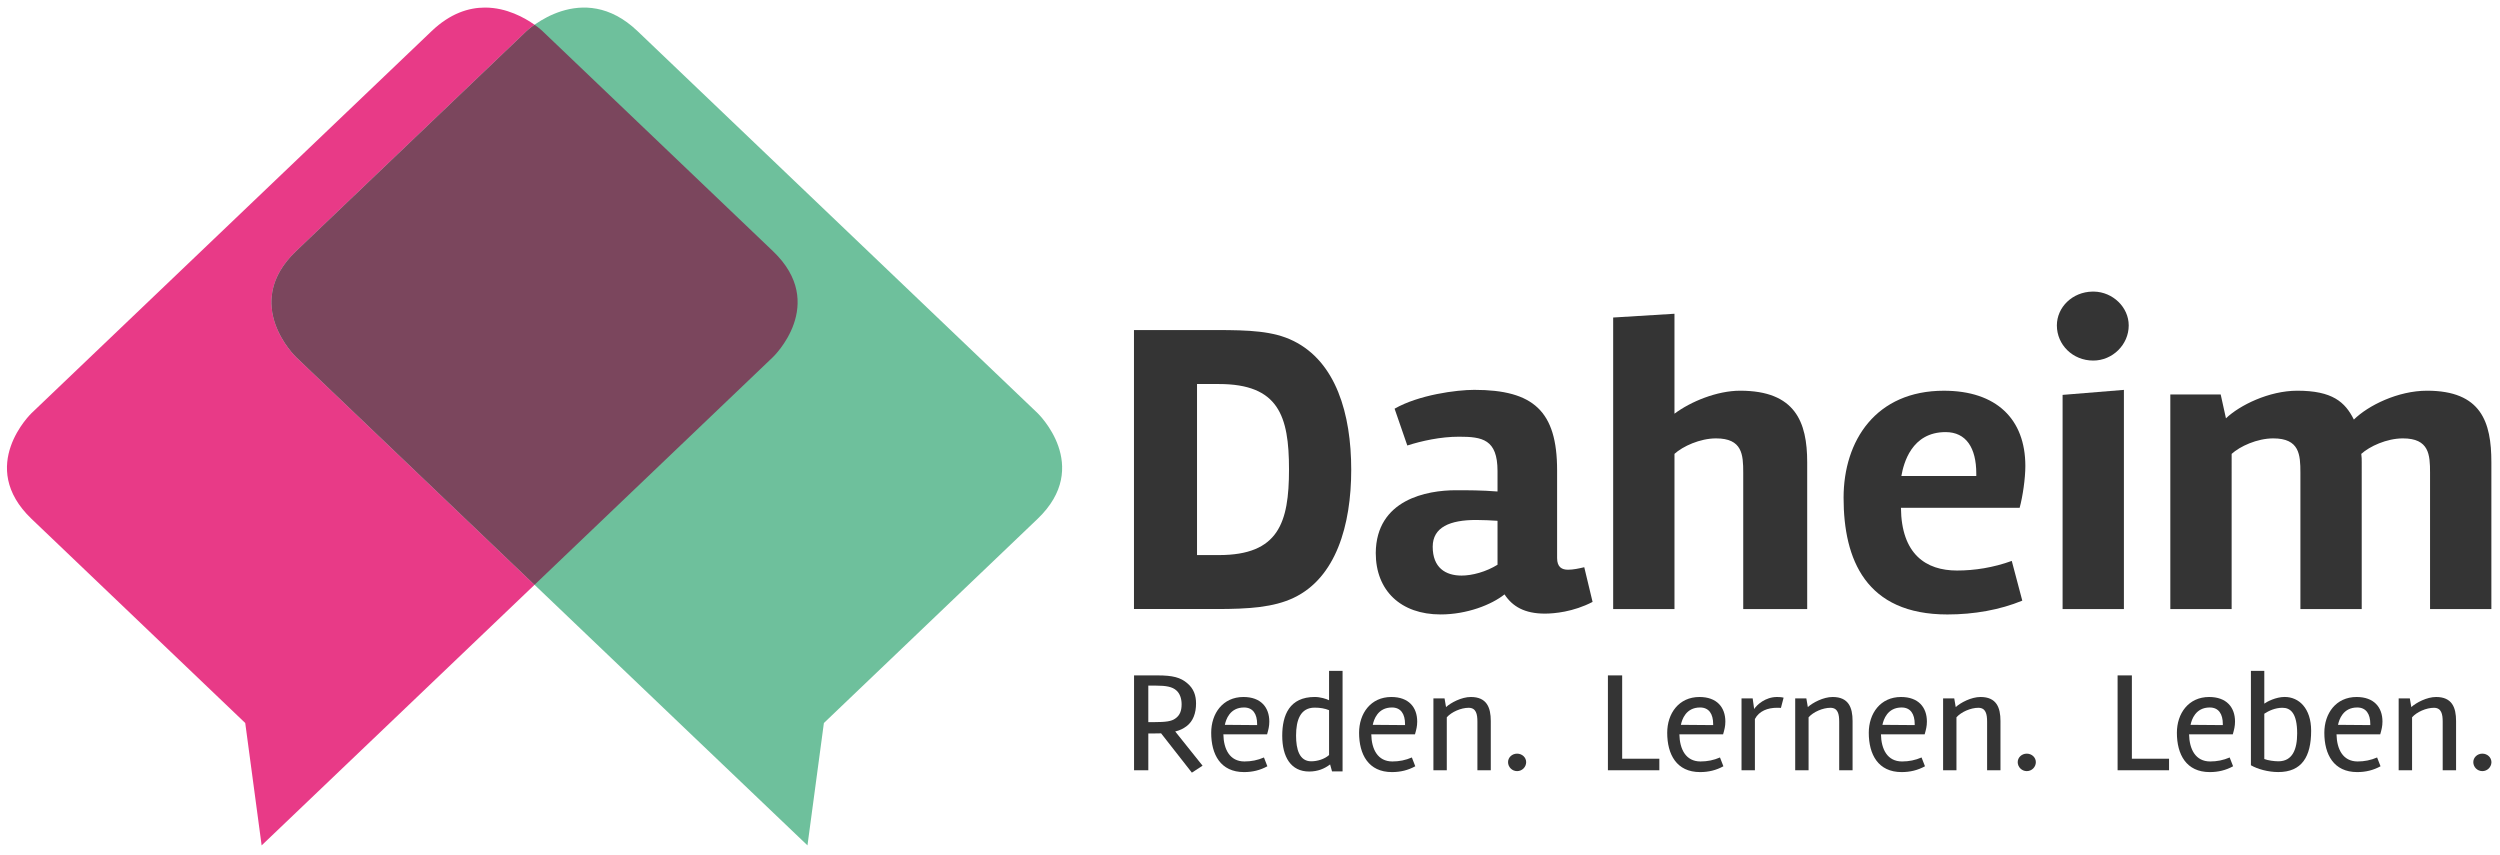 <?xml version="1.0" encoding="utf-8"?>
<!-- Generator: Adobe Illustrator 16.0.0, SVG Export Plug-In . SVG Version: 6.00 Build 0)  -->
<!DOCTYPE svg PUBLIC "-//W3C//DTD SVG 1.1//EN" "http://www.w3.org/Graphics/SVG/1.1/DTD/svg11.dtd">
<svg version="1.1" id="Ebene_1" xmlns="http://www.w3.org/2000/svg" xmlns:xlink="http://www.w3.org/1999/xlink" x="0px" y="0px"
	 width="247.75px" height="84.779px" viewBox="0 0 247.75 84.779" enable-background="new 0 0 247.75 84.779" xml:space="preserve">
<g>
	<g opacity="0.9">
		<g>
			<defs>
				<rect id="SVGID_1_" x="17.904" y="-7.25" width="96.354" height="92.029"/>
			</defs>
			<clipPath id="SVGID_2_">
				<use xlink:href="#SVGID_1_"  overflow="visible"/>
			</clipPath>
			<path clip-path="url(#SVGID_2_)" fill="#5EB991" d="M29.344,24.893L52.188,3.081c0,0,5.494-5.244,10.987,0l39.642,37.853
				c0,0,5.494,5.246,0,10.492L81.647,71.65L80.02,83.777l-11.033-10.53l-0.046-0.043L29.344,35.385
				C29.344,35.385,23.852,30.139,29.344,24.893"/>
		</g>
	</g>
	<g opacity="0.9">
		<g>
			<defs>
				<rect id="SVGID_3_" x="-8.309" y="-7.25" width="70.284" height="92.029"/>
			</defs>
			<clipPath id="SVGID_4_">
				<use xlink:href="#SVGID_3_"  overflow="visible"/>
			</clipPath>
			<path clip-path="url(#SVGID_4_)" fill="#E5257A" d="M48.065,0.75c-1.628,0-3.457,0.583-5.289,2.331L3.131,40.936
				c0,0-5.494,5.244,0,10.49L24.303,71.65l1.625,12.129L36.96,73.245l0.047-0.043l15.968-15.25l-23.63-22.567
				c0,0-5.493-5.245,0-10.491L52.188,3.081c0,0,0.283-0.271,0.787-0.627C52.002,1.764,50.209,0.75,48.065,0.75"/>
		</g>
	</g>
	<g opacity="0.9">
		<g>
			<defs>
				<rect id="SVGID_5_" x="17.904" y="-5.547" width="70.142" height="64.499"/>
			</defs>
			<clipPath id="SVGID_6_">
				<use xlink:href="#SVGID_5_"  overflow="visible"/>
			</clipPath>
			<path clip-path="url(#SVGID_6_)" fill="#7C3856" d="M52.975,2.453c-0.504,0.356-0.787,0.628-0.787,0.628L29.344,24.893
				c-5.492,5.245,0,10.491,0,10.491l23.63,22.568l23.629-22.568c0,0,5.493-5.246,0-10.491L53.76,3.081
				C53.76,3.081,53.478,2.811,52.975,2.453"/>
		</g>
	</g>
	<g>
		<path fill="#343434" d="M120.536,32.709h-8.16v27.646h8.16c3.212,0,5.688-0.166,7.682-1.119c4.168-1.989,5.688-7.172,5.688-12.684
			c0-5.555-1.52-10.694-5.729-12.767C126.179,32.793,123.748,32.709,120.536,32.709 M118.625,55.008V38.057h2.171
			c5.904,0,6.945,3.148,6.945,8.455c0,5.305-1.041,8.496-6.945,8.496H118.625z"/>
		<path fill="#343434" d="M146.103,38.635c-1.779,0-5.511,0.498-7.899,1.867l1.26,3.647c1.432-0.457,3.298-0.871,5.122-0.871
			c2.301,0,3.819,0.248,3.819,3.398v2.031c-1.562-0.125-2.952-0.125-4.122-0.125c-2.865,0-7.902,0.91-7.945,6.217
			c0,3.729,2.476,6.092,6.424,6.092c2.604,0,5.036-0.953,6.337-1.988c0.782,1.201,1.997,1.906,3.994,1.906
			c0.912,0,2.822-0.164,4.732-1.16L157,56.211c-0.521,0.123-1.086,0.248-1.606,0.248c-0.608,0-1.085-0.248-1.085-1.16v-8.705
			C154.309,40.75,151.964,38.635,146.103,38.635 M144.845,57.04c-1.605,0-2.864-0.787-2.864-2.859c0-1.949,1.735-2.652,4.297-2.652
			c0.695,0,1.52,0.041,2.127,0.082v4.353C147.276,56.667,145.887,57.04,144.845,57.04"/>
		<path fill="#343434" d="M165.941,31.093l-6.076,0.373v28.89h6.076V44.977c0.824-0.746,2.517-1.533,4.123-1.533
			c2.605,0,2.69,1.617,2.69,3.398v13.514h6.339V45.807c0-3.979-1.172-7.088-6.642-7.088c-2.301,0-4.905,1.078-6.511,2.279V31.093z"
			/>
		<path fill="#343434" d="M192.637,38.721c-6.727,0-9.938,4.932-9.938,10.609c0,6.133,2.214,11.563,10.287,11.563
			c2.647,0,5.208-0.457,7.423-1.369l-1.043-3.938c-1.823,0.664-3.689,0.953-5.425,0.953c-3.082,0-5.514-1.615-5.557-6.218h11.763
			c0.305-1.118,0.565-2.899,0.565-4.145C200.712,41.538,197.847,38.721,192.637,38.721 M188.426,47.174
			c0.218-1.242,0.998-4.353,4.385-4.353c2.04,0,3.039,1.574,3.039,4.104v0.248H188.426z"/>
		<path fill="#343434" d="M207.505,28.896h-0.137c-2.004,0.034-3.532,1.555-3.532,3.355c0,1.907,1.564,3.481,3.604,3.481
			c1.91,0,3.516-1.574,3.516-3.481C210.956,30.451,209.388,28.932,207.505,28.896 M210.479,38.637l-6.076,0.496v21.223h6.076V38.637
			z"/>
		<path fill="#343434" d="M240.517,38.719c-2.865,0-5.817,1.451-7.249,2.861c-0.868-1.742-2.129-2.861-5.601-2.861
			c-2.821,0-5.729,1.451-7.075,2.736l-0.521-2.363h-4.992v21.264h6.077V44.979c0.825-0.746,2.517-1.535,4.124-1.535
			c2.604,0,2.69,1.617,2.69,3.4v13.512h6.077V45.848c0-0.291,0-0.58-0.044-0.869c0.826-0.746,2.519-1.535,4.124-1.535
			c2.605,0,2.691,1.617,2.691,3.4v13.512h6.077V45.807C246.896,41.829,245.898,38.719,240.517,38.719"/>
		<path fill="#343434" d="M114.711,66.932h-2.327v9.4h1.414v-3.646h0.531c0.264,0,0.499,0,0.736-0.012l3.05,3.896l1.059-0.69
			l-2.71-3.39c0.457-0.11,0.796-0.28,1.119-0.52c0.664-0.494,0.945-1.322,0.945-2.252c0-0.787-0.222-1.463-0.856-1.998
			C116.996,67.131,116.213,66.932,114.711,66.932 M113.797,71.561v-3.615h0.795c0.929,0,1.593,0.101,2.004,0.492
			c0.31,0.281,0.502,0.76,0.502,1.353c0,0.66-0.178,1.11-0.635,1.422c-0.368,0.266-0.914,0.35-2.106,0.35L113.797,71.561
			L113.797,71.561z"/>
		<path fill="#343434" d="M123.227,69.072c-2.05,0-3.197,1.632-3.197,3.546c0,2.151,0.927,3.896,3.253,3.896
			c0.842,0,1.592-0.182,2.313-0.576l-0.338-0.873c-0.618,0.269-1.253,0.396-1.931,0.396c-1.459,0-2.063-1.211-2.091-2.688h4.332
			c0.133-0.465,0.221-0.803,0.221-1.266C125.789,70.098,124.949,69.072,123.227,69.072 M124.581,71.857l-3.198-0.026
			c0.104-0.509,0.485-1.72,1.9-1.72c0.885,0,1.298,0.648,1.298,1.634V71.857z"/>
		<path fill="#343434" d="M133.05,66.482h-1.34v2.912c-0.265-0.141-0.884-0.324-1.414-0.324c-2.504,0-3.226,1.789-3.226,3.843
			c0,2.096,0.854,3.545,2.667,3.545c0.838,0,1.502-0.267,2.077-0.703l0.19,0.688h1.045V66.482z M129.942,75.445
			c-1.178,0-1.502-1.196-1.502-2.547c0-1.532,0.427-2.771,1.842-2.771c0.559,0,1.015,0.084,1.428,0.252v4.447
			C131.254,75.234,130.546,75.445,129.942,75.445"/>
		<path fill="#343434" d="M137.882,69.072c-2.048,0-3.197,1.632-3.197,3.546c0,2.151,0.93,3.896,3.257,3.896
			c0.84,0,1.591-0.182,2.312-0.576l-0.339-0.873c-0.619,0.269-1.252,0.396-1.928,0.396c-1.46,0-2.064-1.211-2.093-2.688h4.33
			c0.134-0.465,0.222-0.803,0.222-1.266C140.445,70.098,139.607,69.072,137.882,69.072 M139.239,71.857l-3.197-0.026
			c0.104-0.509,0.485-1.72,1.9-1.72c0.884,0,1.297,0.648,1.297,1.634V71.857L139.239,71.857z"/>
		<path fill="#343434" d="M145.763,69.072c-0.929,0-1.974,0.562-2.461,0.998l-0.147-0.858h-1.104v7.121h1.326v-5.248
			c0.471-0.535,1.415-0.943,2.165-0.943c0.752,0,0.869,0.646,0.869,1.379v4.812h1.326V71.45
			C147.736,70.113,147.339,69.072,145.763,69.072"/>
		<path fill="#343434" d="M150.344,74.686c-0.501,0-0.897,0.379-0.897,0.842c0,0.48,0.396,0.89,0.897,0.89
			c0.5,0,0.899-0.408,0.899-0.89C151.243,75.064,150.844,74.686,150.344,74.686"/>
	</g>
	<g>
		<polygon fill="#343434" points="160.757,66.932 159.344,66.932 159.344,76.333 164.441,76.333 164.441,75.189 160.757,75.189 		
			"/>
	</g>
	<g>
		<path fill="#343434" d="M168.417,69.072c-2.047,0-3.196,1.632-3.196,3.546c0,2.151,0.929,3.896,3.256,3.896
			c0.841,0,1.591-0.182,2.312-0.576l-0.339-0.873c-0.617,0.269-1.249,0.396-1.928,0.396c-1.46,0-2.062-1.211-2.095-2.688h4.332
			c0.135-0.465,0.224-0.803,0.224-1.266C170.983,70.098,170.142,69.072,168.417,69.072 M169.774,71.857l-3.197-0.026
			c0.103-0.509,0.485-1.72,1.9-1.72c0.884,0,1.297,0.648,1.297,1.634V71.857L169.774,71.857z"/>
		<path fill="#343434" d="M176.107,69.072c-1.163,0-2.003,0.773-2.27,1.193l-0.147-1.055h-1.105v7.121h1.326v-5.08
			c0.428-0.804,1.283-1.111,2.196-1.111c0.132,0,0.251,0,0.383,0.016l0.265-1.016C176.578,69.086,176.284,69.072,176.107,69.072"/>
		<path fill="#343434" d="M181.617,69.072c-0.929,0-1.974,0.562-2.461,0.998l-0.148-0.858h-1.104v7.121h1.326v-5.248
			c0.471-0.535,1.414-0.943,2.165-0.943c0.752,0,0.869,0.646,0.869,1.379v4.812h1.326V71.45
			C183.59,70.113,183.193,69.072,181.617,69.072"/>
		<path fill="#343434" d="M188.393,69.072c-2.049,0-3.197,1.632-3.197,3.546c0,2.151,0.928,3.896,3.255,3.896
			c0.841,0,1.592-0.182,2.315-0.576l-0.34-0.873c-0.618,0.269-1.253,0.396-1.931,0.396c-1.46,0-2.062-1.211-2.093-2.688h4.332
			c0.133-0.465,0.222-0.803,0.222-1.266C190.956,70.098,190.115,69.072,188.393,69.072 M189.747,71.857l-3.197-0.026
			c0.104-0.509,0.485-1.72,1.9-1.72c0.884,0,1.297,0.648,1.297,1.634V71.857L189.747,71.857z"/>
		<path fill="#343434" d="M196.272,69.072c-0.929,0-1.974,0.562-2.459,0.998l-0.148-0.858h-1.104v7.121h1.324v-5.248
			c0.475-0.535,1.416-0.943,2.167-0.943c0.752,0,0.87,0.646,0.87,1.379v4.812h1.325V71.45
			C198.247,70.113,197.851,69.072,196.272,69.072"/>
		<path fill="#343434" d="M200.854,74.686c-0.5,0-0.899,0.379-0.899,0.842c0,0.48,0.399,0.89,0.899,0.89
			c0.501,0,0.898-0.408,0.898-0.89C201.752,75.064,201.354,74.686,200.854,74.686"/>
	</g>
	<g>
		<polygon fill="#343434" points="211.269,66.932 209.854,66.932 209.854,76.333 214.952,76.333 214.952,75.189 211.269,75.189 		
			"/>
	</g>
	<g>
		<path fill="#343434" d="M218.926,69.072c-2.048,0-3.196,1.632-3.196,3.546c0,2.151,0.929,3.896,3.256,3.896
			c0.841,0,1.591-0.182,2.314-0.576l-0.34-0.873c-0.618,0.269-1.253,0.396-1.93,0.396c-1.458,0-2.062-1.211-2.093-2.688h4.332
			c0.133-0.465,0.222-0.803,0.222-1.266C221.491,70.098,220.65,69.072,218.926,69.072 M220.282,71.857l-3.197-0.026
			c0.104-0.509,0.487-1.72,1.9-1.72c0.884,0,1.297,0.648,1.297,1.634V71.857z"/>
		<path fill="#343434" d="M224.392,66.482h-1.326v9.355c0.649,0.379,1.709,0.674,2.71,0.674c2.329,0,3.258-1.518,3.258-4.092
			c0-2.226-1.208-3.351-2.623-3.351c-0.869,0-1.753,0.466-2.019,0.662V66.482z M225.791,75.445c-0.413,0-1.046-0.084-1.399-0.227
			V70.73c0.442-0.295,1.091-0.59,1.797-0.59c0.812,0,1.46,0.547,1.46,2.547C227.648,74.249,227.191,75.445,225.791,75.445"/>
		<path fill="#343434" d="M233.539,69.072c-2.048,0-3.197,1.632-3.197,3.546c0,2.151,0.93,3.896,3.256,3.896
			c0.842,0,1.592-0.182,2.313-0.576l-0.339-0.873c-0.619,0.269-1.252,0.396-1.929,0.396c-1.46,0-2.062-1.211-2.094-2.688h4.332
			c0.133-0.465,0.221-0.803,0.221-1.266C236.103,70.098,235.263,69.072,233.539,69.072 M234.896,71.857l-3.197-0.026
			c0.103-0.509,0.485-1.72,1.899-1.72c0.885,0,1.298,0.648,1.298,1.634V71.857z"/>
		<path fill="#343434" d="M241.42,69.072c-0.928,0-1.973,0.562-2.459,0.998l-0.147-0.858h-1.106v7.121h1.328v-5.248
			c0.471-0.535,1.412-0.943,2.165-0.943c0.752,0,0.87,0.646,0.87,1.379v4.812h1.326V71.45
			C243.396,70.113,242.997,69.072,241.42,69.072"/>
		<path fill="#343434" d="M246.002,74.686c-0.502,0-0.898,0.379-0.898,0.842c0,0.48,0.396,0.89,0.898,0.89
			c0.489,0,0.88-0.392,0.898-0.854v-0.065C246.881,75.047,246.49,74.686,246.002,74.686"/>
	</g>
</g>
</svg>
